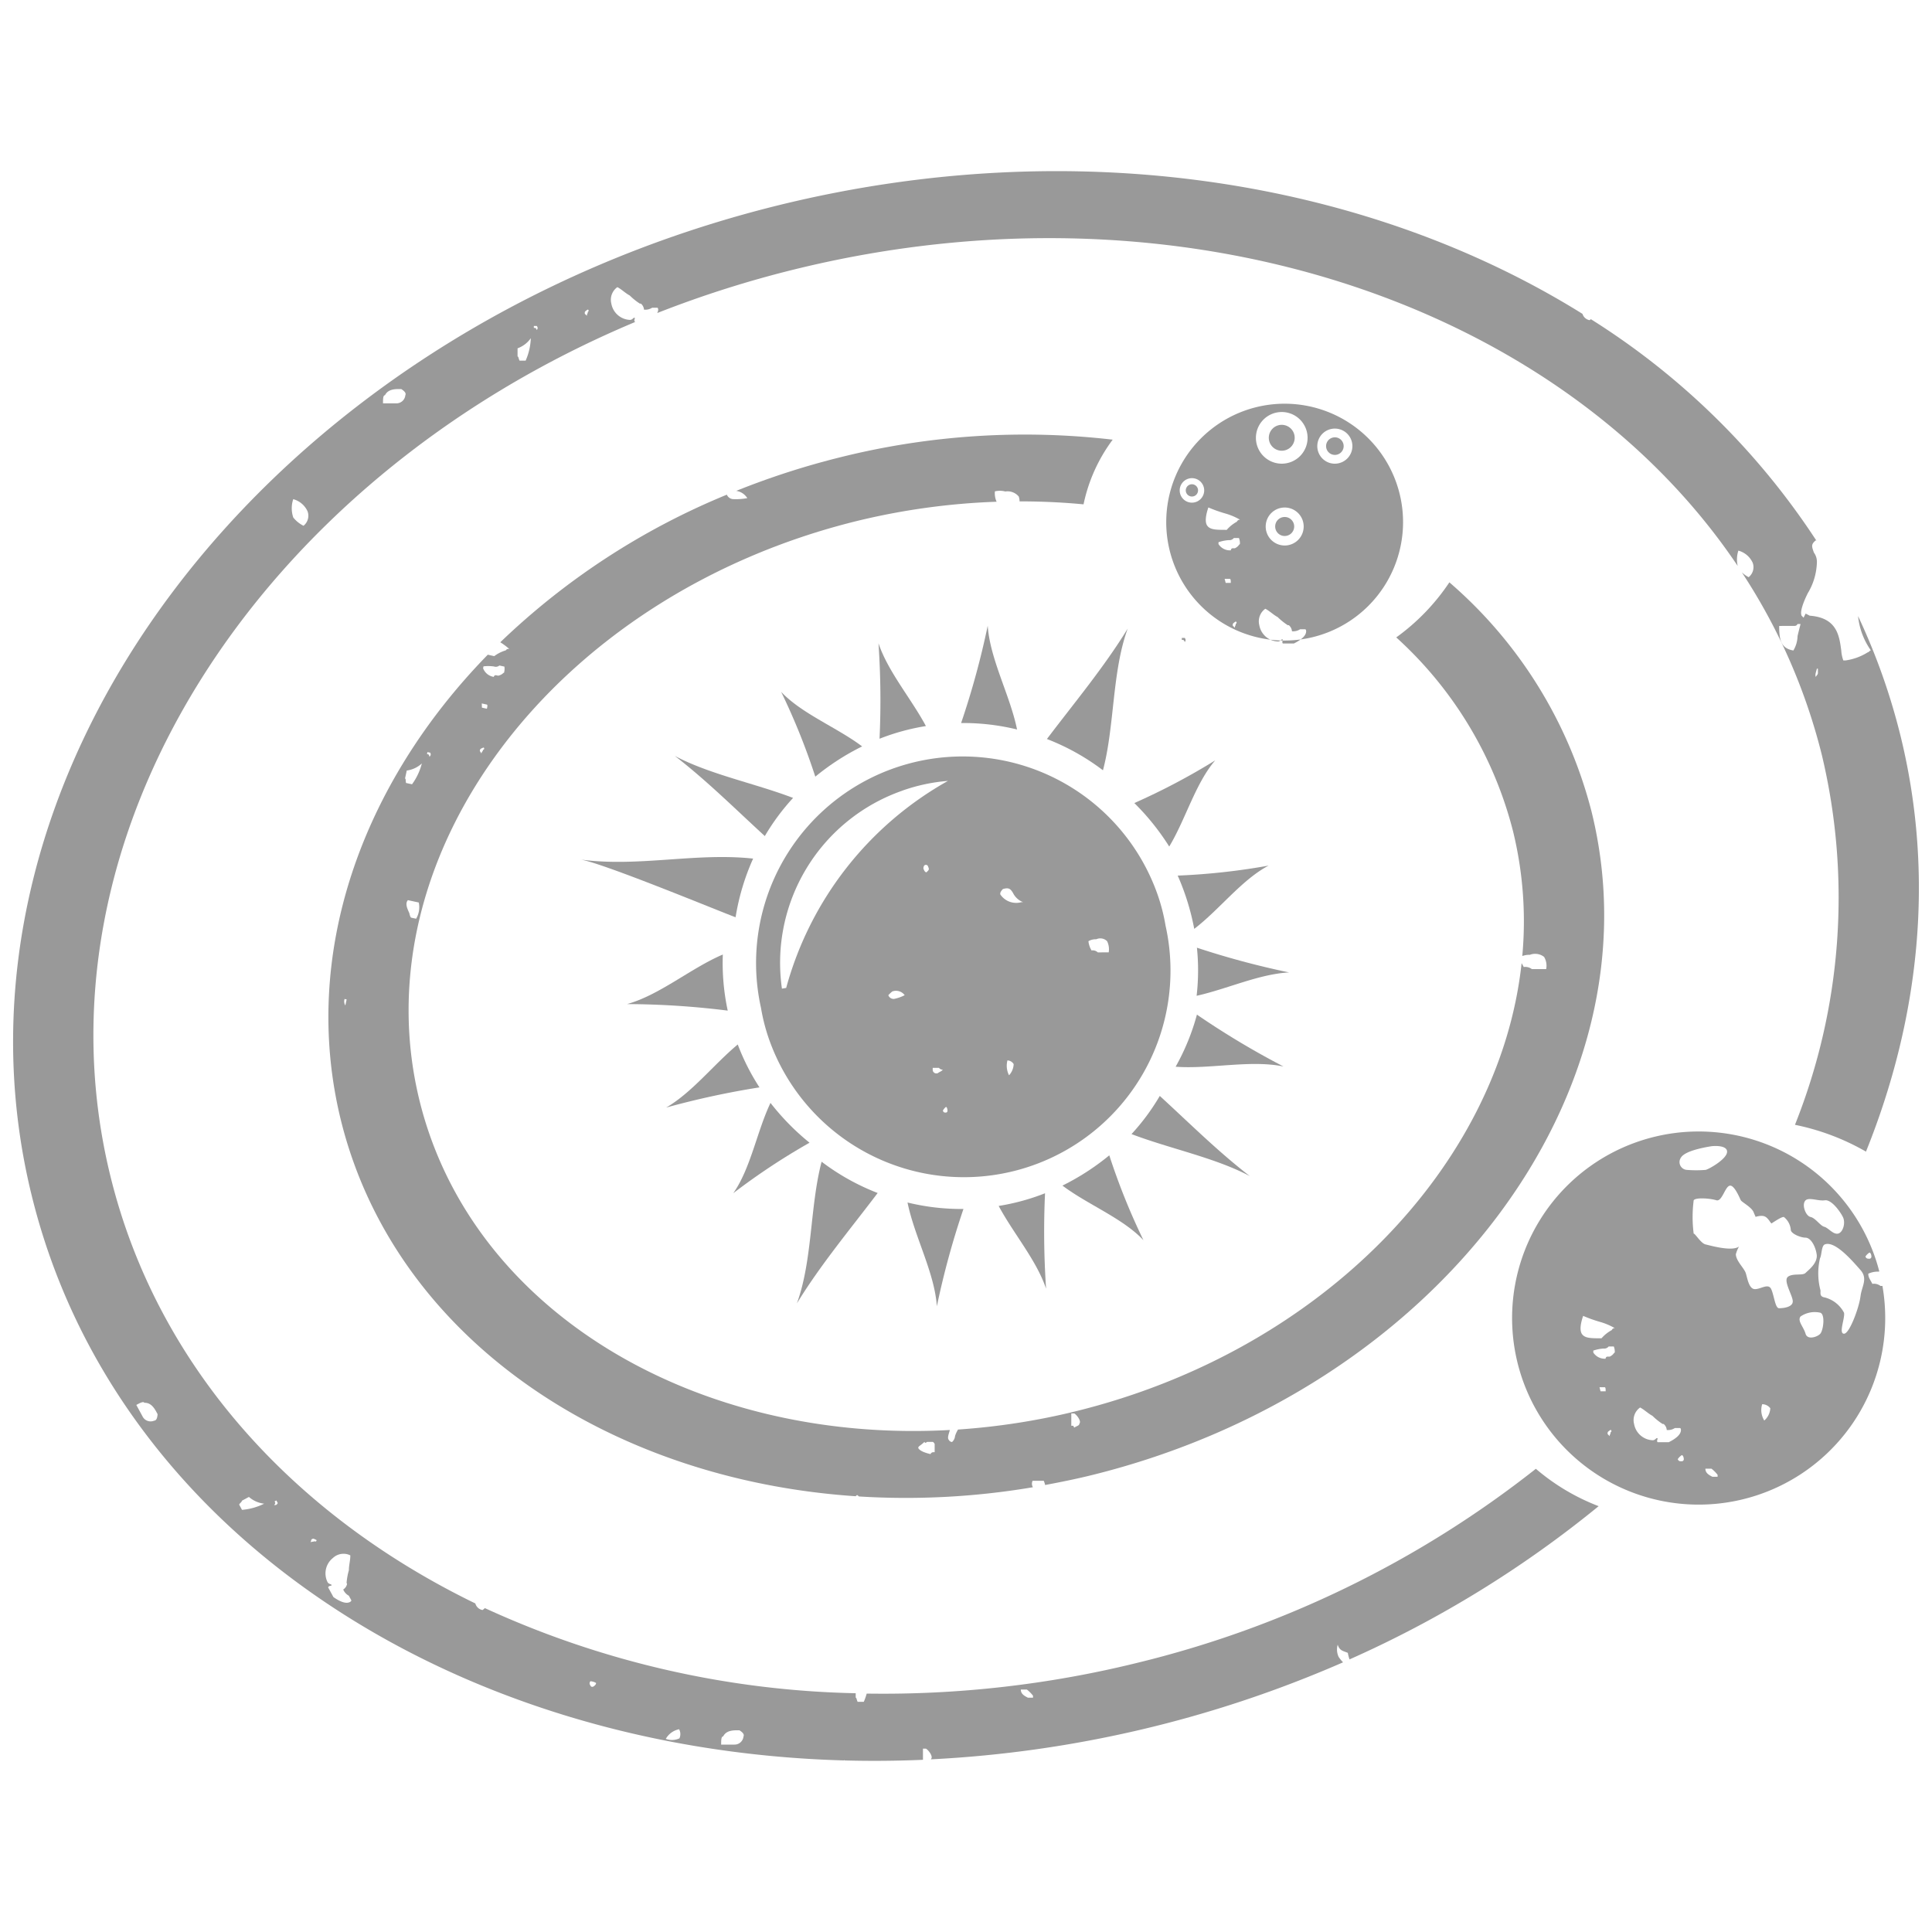 <svg id="b5a612fc-9150-48dd-a49d-871e125a6875" data-name="bc5224f1-3c5c-4095-bbee-dfbbf53d1289" xmlns="http://www.w3.org/2000/svg" viewBox="0 0 200 200"><path d="M109.984,122.732c2.613,1.97,6.24,3.374,8.384,5.65a68.951,68.951,0,0,1-3.535-8.783A25.172,25.172,0,0,1,109.984,122.732Z" style="fill:#999"/><path d="M85.053,120.26c-1.218,4.612-.929,10.2-2.561,14.67,2.442-4,5.571-7.737,8.363-11.432A23.707,23.707,0,0,1,85.053,120.26Z" style="fill:#999"/><path d="M93.947,124.483c.713,3.517,2.8,7.259,3.037,10.743a85.67,85.67,0,0,1,2.753-10.074A23.444,23.444,0,0,1,93.947,124.483Z" style="fill:#999"/><path d="M117.134,117.4c3.971,1.515,8.651,2.438,12.248,4.351-3.318-2.559-6.313-5.547-9.321-8.3A23,23,0,0,1,117.134,117.4Z" style="fill:#999"/><path d="M108.291,133.407a86.662,86.662,0,0,1-.109-9.881,22.947,22.947,0,0,1-4.8,1.312C104.906,127.685,107.3,130.456,108.291,133.407Z" style="fill:#999"/><path d="M89.248,77.268c-2.613-1.97-6.241-3.374-8.385-5.65A68.956,68.956,0,0,1,84.4,80.4,25.172,25.172,0,0,1,89.248,77.268Z" style="fill:#999"/><path d="M114.179,79.74c1.218-4.612.929-10.2,2.561-14.67-2.442,4-5.572,7.737-8.363,11.432A23.707,23.707,0,0,1,114.179,79.74Z" style="fill:#999"/><path d="M105.285,75.517c-.713-3.517-2.8-7.259-3.037-10.743a85.481,85.481,0,0,1-2.754,10.074A23.452,23.452,0,0,1,105.285,75.517Z" style="fill:#999"/><path d="M82.1,82.6c-3.97-1.515-8.65-2.438-12.247-4.351,3.318,2.559,6.313,5.547,9.321,8.3A23.046,23.046,0,0,1,82.1,82.6Z" style="fill:#999"/><path d="M90.941,66.593a86.892,86.892,0,0,1,.109,9.881,22.938,22.938,0,0,1,4.8-1.312C94.326,72.315,91.935,69.544,90.941,66.593Z" style="fill:#999"/><path d="M77.963,88.883c-5.91-.651-11.9.912-17.9.092,2.277.315,15.275,5.722,16.085,5.976A24.04,24.04,0,0,1,77.963,88.883Z" style="fill:#999"/><path d="M120.661,95.839a19.522,19.522,0,0,0-.809-3.178,21.387,21.387,0,0,0-41.074,11.677,19.5,19.5,0,0,0,.809,3.176,21.387,21.387,0,0,0,41.074-11.675Zm-27.231-14a18.444,18.444,0,0,1,4.7-1A35.186,35.186,0,0,0,81.385,102.27c-.147.024-.293.05-.44.073A18.881,18.881,0,0,1,93.43,81.843Zm-.9,21.568h0a.576.576,0,0,1-.57-.385,3.763,3.763,0,0,1,.405-.385,1.112,1.112,0,0,1,1.287.385A4.2,4.2,0,0,1,92.53,103.411ZM95.914,90.3c-.165,0-.248-.188-.322-.385,0-.2.074-.385.239-.385.239,0,.239.187.322.385C96.153,90.115,96.07,90.115,95.914,90.3Zm1.122,20.816h-.161a.376.376,0,0,1-.322-.384v-.188H97.2a.492.492,0,0,0,.4.188C97.44,110.932,97.288,110.932,97.036,111.119Zm.891,4.058c-.165,0-.239,0-.322-.2a1.168,1.168,0,0,1,.322-.385c.083,0,.157.2.157.385a.181.181,0,0,1-.153.2Zm6.528-3.86a2.18,2.18,0,0,1-.165-1.54.771.771,0,0,1,.644.385,1.8,1.8,0,0,1-.479,1.155Zm1.287-17.924a1.983,1.983,0,0,1-2.178-.78c-.074-.187.082-.385.247-.572.644-.2.8,0,1.048.385a1.931,1.931,0,0,0,1.048.967Zm7.9,5.2a.752.752,0,0,0-.645-.2,2.317,2.317,0,0,1-.322-.958,1.481,1.481,0,0,1,.81-.2,1,1,0,0,1,1.122.2,1.889,1.889,0,0,1,.165,1.156Z" style="fill:#999"/><path d="M79.761,114.172c-1.405,2.955-2.053,6.79-3.852,9.347a68.968,68.968,0,0,1,7.894-5.226A25.186,25.186,0,0,1,79.761,114.172Z" style="fill:#999"/><path d="M74.827,98.812c-3.3,1.405-6.551,4.2-9.915,5.131a85.827,85.827,0,0,1,10.422.676A23.4,23.4,0,0,1,74.827,98.812Z" style="fill:#999"/><path d="M68.963,114.655a87.134,87.134,0,0,1,9.658-2.09,22.913,22.913,0,0,1-2.249-4.441C73.889,110.191,71.654,113.089,68.963,114.655Z" style="fill:#999"/><path d="M123.627,96.156c2.6-1.985,4.932-5.1,7.7-6.549a68.986,68.986,0,0,1-9.411,1.035A25.19,25.19,0,0,1,123.627,96.156Z" style="fill:#999"/><path d="M121.7,110.428c3.579.262,7.744-.733,11.164-.026a85.6,85.6,0,0,1-8.958-5.369A23.491,23.491,0,0,1,121.7,110.428Z" style="fill:#999"/><path d="M133.45,100.666a86.807,86.807,0,0,1-9.544-2.56,22.928,22.928,0,0,1-.033,4.978C127.027,102.382,130.34,100.827,133.45,100.666Z" style="fill:#999"/><path d="M121.038,87.633c1.692-2.8,2.717-6.553,4.761-8.919a68.99,68.99,0,0,1-8.374,4.417A25.158,25.158,0,0,1,121.038,87.633Z" style="fill:#999"/><path d="M133.974,54.5a.984.984,0,1,0-.986.986A.985.985,0,0,0,133.974,54.5Z" style="fill:#999"/><path d="M134.026,45.324a1.34,1.34,0,1,0-1.339,1.335A1.341,1.341,0,0,0,134.026,45.324Z" style="fill:#999"/><path d="M128.144,62.858a.633.633,0,1,0,.628.635A.633.633,0,0,0,128.144,62.858Z" style="fill:#999"/><path d="M123.387,50.13a.635.635,0,1,0,.635.632A.635.635,0,0,0,123.387,50.13Z" style="fill:#999"/><path d="M132.988,41.792a12.258,12.258,0,1,0,12.256,12.256A12.256,12.256,0,0,0,132.988,41.792Zm-9.6,10.243a1.268,1.268,0,1,1,1.27-1.273A1.273,1.273,0,0,1,123.387,52.035Zm6.624-6.711A2.674,2.674,0,1,1,132.687,48,2.678,2.678,0,0,1,130.011,45.324Zm1.013,9.178a1.966,1.966,0,1,1,1.964,1.968A1.967,1.967,0,0,1,131.024,54.5Zm7.159-6.5A1.817,1.817,0,1,1,140,46.181,1.82,1.82,0,0,1,138.183,48Zm-15.844,18.25h0v-.216h.313c.108.216.108.216,0,.432-.112-.228-.112-.228-.317-.228Zm4.542-5.909-.108-.421h.529c.108,0,.108.216.108.421Zm-.746-4.009v-.205a4.305,4.305,0,0,1,1.059-.216.574.574,0,0,0,.529-.216h.531a1.474,1.474,0,0,1,.1.637c-.1,0-.1.216-.52.422h-.216a.2.2,0,0,0-.2.2v.014a1.4,1.4,0,0,1-1.284-.65Zm1.794,8.017c.108,0,.108.216,0,.216,0,.205-.1.205-.1.421l-.216-.216c-.009-.217-.009-.217.3-.433ZM131,63.025c.421.216.842.638,1.263.854a6.479,6.479,0,0,0,1.048.842h.108a.89.89,0,0,1,.324.627,1.308,1.308,0,0,0,.843-.206h.518c.108,0,.108.206.108.206q0,.632-1.263,1.263h-1.156c-.108-.2,0-.2,0-.421h-.108c-.216.216-.314.216-.422.216a2.039,2.039,0,0,1-1.9-1.685,1.6,1.6,0,0,1,.628-1.708Zm-2.647-9.217c-.1,0-.205,0-.314.2a3.764,3.764,0,0,0-1.048.843c-1.059,0-1.7,0-2.009-.422s-.108-1.263.108-1.9a14.42,14.42,0,0,0,1.793.638,6.532,6.532,0,0,1,1.461.621Z" style="fill:#999"/><path d="M138.183,45.272a.91.91,0,1,0,.913.909A.912.912,0,0,0,138.183,45.272Z" style="fill:#999"/><path d="M134.956,59.5a1.614,1.614,0,1,0,1.617,1.614A1.611,1.611,0,0,0,134.956,59.5Z" style="fill:#999"/><path d="M150.039,60.284a22.2,22.2,0,0,1-5.5,5.7,40.547,40.547,0,0,1,12.1,20.107,39.194,39.194,0,0,1,.948,12.875,2.241,2.241,0,0,1,.787-.125,1.507,1.507,0,0,1,1.469.216,1.778,1.778,0,0,1,.216,1.265h-1.48a1.11,1.11,0,0,0-.844-.216c-.076-.158-.151-.283-.219-.4-2.244,20.776-20.508,40.066-46.151,46.387a71.111,71.111,0,0,1-12.189,1.893,3.133,3.133,0,0,0-.309.664.917.917,0,0,1-.313.627.406.406,0,0,1-.324-.205c-.2-.214-.007-.626.1-1.04-26.248,1.449-49.524-12.249-54.9-34.092-6.254-25.438,14.045-52.31,45.251-60a71.416,71.416,0,0,1,14.488-2,2.119,2.119,0,0,1-.178-1.074,2.251,2.251,0,0,1,1.082.013,1.509,1.509,0,0,1,1.389.523,1.728,1.728,0,0,1,.085.5c2.236,0,4.447.1,6.621.307a16.975,16.975,0,0,1,3.018-6.695,78.833,78.833,0,0,0-28.112,1.8,81.582,81.582,0,0,0-10.859,3.5,1.629,1.629,0,0,1,1.144.752,6.243,6.243,0,0,1-1.525.1.76.76,0,0,1-.592-.458,74.81,74.81,0,0,0-23.453,15.28,6.532,6.532,0,0,1,.92.684l.006.017a.3.3,0,0,0-.351.134,3.777,3.777,0,0,0-1.2.6c-.247-.054-.467-.1-.667-.151-13.12,13.446-19.4,31.1-15.217,48.158,5.492,22.3,27.32,37.211,53.3,38.96.042-.041.088-.084.145-.13.071.045.129.1.2.154a78.784,78.784,0,0,0,18-.956.718.718,0,0,1-.032-.667h1.156a2.366,2.366,0,0,1,.143.436c1.6-.3,3.2-.622,4.806-1.018,35.707-8.811,58.927-39.578,51.771-68.641A46.571,46.571,0,0,0,150.039,60.284ZM50.01,69.18l.043-.2a4.244,4.244,0,0,1,1.08.013.579.579,0,0,0,.564-.1l.518.112a1.491,1.491,0,0,1-.04.644c-.095-.021-.141.19-.6.3l-.211-.045a.2.2,0,0,0-.244.154l0,.013a1.4,1.4,0,0,1-1.11-.893h0L50,69.167Zm.38,3.754c.106.023.06.234.016.434l-.517-.112-.016-.434Zm-.332,4.447.006.014c.106.023.06.234-.045.211-.044.2-.139.18-.185.391l-.165-.257C49.706,77.526,49.706,77.526,50.058,77.381Zm-5.857.676.043-.2.306.066c.06.234.06.234-.091.422-.061-.244-.062-.247-.258-.289l0,.012,0-.013Zm-8.452,26.026a.788.788,0,0,1-.076-.669l.211.046Zm6.179-23.494.179-.824a2.854,2.854,0,0,0,1.562-.733,6.277,6.277,0,0,1-1.012,2.151l0,.006-.623-.135C41.978,80.82,42.023,80.609,41.928,80.589Zm.294,12.594,1.129.245a2.358,2.358,0,0,1-.266,1.666l.012.015L42.58,95c-.095-.02-.155-.254-.214-.488C42.149,94.029,41.921,93.549,42.222,93.183ZM96.756,149.69v.638c-.216,0-.324,0-.432.2-.844-.2-1.157-.422-1.265-.627,0-.217.216-.217.637-.638h0c.108.216.206,0,.314,0h.53c.108,0,.216.216.216.216Zm14.983-2.324c-.009.216-.214.217-.537.42l.007.014-.01-.012,0,0-.091-.191H110.9v-1.278h.314C111.534,146.524,111.955,147.161,111.739,147.366Z" style="fill:#999"/><path d="M196.748,76.2a66.627,66.627,0,0,0-4.4-12.42,7.416,7.416,0,0,0,1.325,3.547c-.108,0-.216.2-.324.2a5.813,5.813,0,0,1-2.312.842h-.216a3.637,3.637,0,0,1-.216-1.047c-.205-1.485-.421-3.376-3.262-3.586l-.423-.217-.216.422-.2-.2c-.208-.422.214-1.482.633-2.324a6.529,6.529,0,0,0,.946-3.165,1.627,1.627,0,0,0-.314-1.059c-.216-.626-.313-.842.206-1.263.024.015.043.037.068.053a76.452,76.452,0,0,0-23.359-22.943c-.044.033-.076.076-.123.105a.933.933,0,0,1-.742-.653c-22.216-13.842-52.493-18.8-83.192-11.254C27.314,34.374-7.4,80.39,3.289,123.79,11.8,158.408,46.6,181.1,87.362,182.239c.017-.01.027-.023.046-.033.014.01.023.024.037.035q4.014.109,8.1-.067v-1.153h.313c.326.206.747.843.531,1.049a.191.191,0,0,1-.019.057,121.751,121.751,0,0,0,42.663-10.044,3.9,3.9,0,0,1-.455-.559,1.773,1.773,0,0,1-.1-1.263c.206.626.53.626,1.048.842a4.247,4.247,0,0,0,.176.678,113.636,113.636,0,0,0,25.79-15.863,22.17,22.17,0,0,1-6.5-3.869,107.554,107.554,0,0,1-41.233,20.08A110.03,110.03,0,0,1,89.72,175.32a6.172,6.172,0,0,1-.3.851l0,0h-.638c-.108-.216-.108-.432-.2-.432v-.456a96.626,96.626,0,0,1-38.39-8.813,1.829,1.829,0,0,1-.237.2.934.934,0,0,1-.748-.682c-18.872-9.163-32.939-24.586-37.768-44.2C2.808,86.715,26.517,49.772,65.785,33.319h-.069c-.108-.205,0-.205,0-.421h-.108c-.216.216-.314.216-.422.216a2.039,2.039,0,0,1-1.9-1.685,1.6,1.6,0,0,1,.628-1.708l.01.012c.421.216.842.637,1.263.853a6.442,6.442,0,0,0,1.048.843h.108a.888.888,0,0,1,.324.626,1.308,1.308,0,0,0,.843-.2h.518c.108,0,.108.2.108.2a.726.726,0,0,1-.107.353,111.96,111.96,0,0,1,14.223-4.522c40.107-9.877,79.41,3.581,97.634,30.7A2.962,2.962,0,0,1,179.956,57h0v0a2.283,2.283,0,0,1,1.485,1.264,1.325,1.325,0,0,1-.421,1.485,3.117,3.117,0,0,1-.706-.5,61.288,61.288,0,0,1,8.3,18.976,63.506,63.506,0,0,1-2.8,38.215,24.435,24.435,0,0,1,7.351,2.776C198.72,105.435,200.3,90.684,196.748,76.2ZM106.3,174.9a3.524,3.524,0,0,1,.637.637v.206h-.529c-.421-.206-.734-.422-.734-.843Zm-31.44,4.857h0c.216-.432.638-.637,1.372-.637h.313c.324.2.53.421.422.637a.931.931,0,0,1-.946.843H74.654C74.654,180.178,74.654,179.757,74.859,179.757Zm-4.558-.746a1.055,1.055,0,0,1,.032.942,1.816,1.816,0,0,1-1.41.053A2.044,2.044,0,0,1,70.3,179.011Zm-9.182-4.969a1.355,1.355,0,0,1,.572.169c.051.095-.092.283-.273.381a.208.208,0,0,1-.285-.072l0-.005C61.027,174.325,60.981,174.24,61.119,174.042Zm-26.65-12.765a1.594,1.594,0,0,1,1.8-.264l-.006.014c.011.473-.158,1.044-.147,1.518a6.515,6.515,0,0,0-.24,1.323l.052.094a.89.89,0,0,1-.4.584,1.309,1.309,0,0,0,.583.643l.248.455c.051.095-.129.193-.129.193q-.555.3-1.714-.507l-.552-1.015c.129-.193.18-.1.37-.2l-.051-.095c-.293-.087-.34-.172-.391-.267A2.038,2.038,0,0,1,34.469,161.277Zm-2.231-1.912c.186-.112.186-.112.526.06l-.006.014c.051.095-.139.2-.19.1-.181.1-.227.013-.417.116Zm-3.81-3.935-.01.006.009-.01v0l.18-.1.149.275c-.138.2-.138.2-.379.206C28.523,155.608,28.524,155.606,28.428,155.43Zm-3.4-.069.74-.4a2.857,2.857,0,0,0,1.576.7,6.273,6.273,0,0,1-2.29.638l0,.006-.3-.559C24.884,155.549,25.073,155.446,25.027,155.361Zm-10.08-10.143h0c.483-.017.864.256,1.215.9l.15.275c-.026.383-.118.666-.359.675a.929.929,0,0,1-1.192-.429l-.652-1.2C14.479,145.239,14.849,145.038,14.947,145.218ZM31.42,54.427a3.12,3.12,0,0,1-1.058-.853,2.965,2.965,0,0,1-.006-1.9h0v0a2.283,2.283,0,0,1,1.485,1.264A1.325,1.325,0,0,1,31.42,54.427ZM41.96,40.914a.928.928,0,0,1-.945.842H39.648c0-.422,0-.843.206-.843h0c.216-.432.637-.637,1.371-.637h.314C41.863,40.482,42.068,40.7,41.96,40.914Zm12.461-3.582h-.637c-.108-.216-.108-.432-.206-.432v-.843a2.847,2.847,0,0,0,1.372-1.048,6.3,6.3,0,0,1-.533,2.317Zm1.156-3.16c-.111-.226-.113-.228-.313-.228v.012l-.005-.012h.005v-.2h.313C55.685,33.956,55.685,33.956,55.577,34.172Zm5.276-1.9c0,.2-.1.2-.1.421l-.216-.216c-.009-.217-.009-.217.3-.433l.009.012C60.961,32.055,60.961,32.271,60.853,32.271ZM186.081,65.854a3.007,3.007,0,0,1-.432,1.485c-1.264-.216-1.469-1.058-1.469-2.538l.421-.006h1.048c.216,0,.324,0,.432-.2h.313C186.286,65.011,186.178,65.433,186.081,65.854Zm2.109,3.8c0,.2-.108.2-.216.421-.1-.216,0-.421.108-.853h.108Z" style="fill:#999"/><path d="M194.669,133.121a1.11,1.11,0,0,0-.844-.216c-.2-.423-.421-.628-.421-1.049a2.253,2.253,0,0,1,1.06-.216c.026-.01.054-.011.081-.02a19.313,19.313,0,1,0,.324,1.5Zm-7.751-8.866c.362-.336,1.318.1,1.987,0s1.564,1.117,1.871,1.73,0,1.62-.511,1.719-1.009-.608-1.418-.708-.915-.912-1.421-1.016S186.47,124.669,186.918,124.255Zm-21.23,19.77-.108-.421h.529c.108,0,.108.216.108.421Zm1.047,4.223c0,.206-.1.206-.1.422l-.216-.217c-.009-.217-.009-.217.3-.433l.009.012C166.843,148.032,166.843,148.248,166.735,148.248Zm-.1-7.811h-.216a.2.2,0,0,0-.206.2v.014a1.4,1.4,0,0,1-1.275-.638h0l-.009-.012.009.011v-.2A4.215,4.215,0,0,1,166,139.6a.579.579,0,0,0,.529-.216h.531a1.487,1.487,0,0,1,.1.637C167.061,140.016,167.061,140.232,166.638,140.437Zm.2-2.739a3.789,3.789,0,0,0-1.047.842c-1.059,0-1.7,0-2.01-.421s-.108-1.264.109-1.9a14.578,14.578,0,0,0,1.793.637,6.579,6.579,0,0,1,1.461.621l.009.016C167.061,137.492,166.953,137.492,166.843,137.7Zm4.755,11.6c-.109-.2,0-.2,0-.421h-.109c-.216.216-.313.216-.421.216a2.039,2.039,0,0,1-1.9-1.685,1.593,1.593,0,0,1,.628-1.708l.009.012c.422.216.843.637,1.264.853a6.442,6.442,0,0,0,1.048.843h.108a.888.888,0,0,1,.324.626,1.308,1.308,0,0,0,.843-.205h.518c.108,0,.108.205.108.205q0,.633-1.264,1.264Zm2.506,1.974H174.1c-.216,0-.313,0-.421-.216a1.386,1.386,0,0,1,.421-.421c.109,0,.206.216.206.421A.208.208,0,0,1,174.1,151.27Zm-.059-31.482c.469-.65,2.231-.98,3.022-1.116.451-.079,1.809-.116,1.725.608s-1.824,1.725-2.215,1.824a11.875,11.875,0,0,1-1.947,0A.809.809,0,0,1,174.045,119.788Zm3.768,33.087h-.53c-.421-.205-.734-.421-.734-.842h.626a3.562,3.562,0,0,1,.638.637Zm4.831-5.829a2.04,2.04,0,0,1-.216-1.685,1.052,1.052,0,0,1,.842.421A1.812,1.812,0,0,1,182.644,147.046Zm1.532-11.62c-.406,0-.509-1.326-.815-1.981s-1.117.047-1.725,0-.755-1.222-.912-1.673c-.181-.519-1.009-1.252-1.02-1.934a3.208,3.208,0,0,1,.328-.8c-.734.55-3.014-.116-3.455-.215-.5-.1-1.132-1.216-1.237-1.106a13.331,13.331,0,0,1,0-3.471c.207-.309,1.727-.194,2.335,0s.905-1.457,1.421-1.509c.467-.058,1.017,1.315,1.12,1.509s1.119.724,1.321,1.227c.055.138.134.323.224.517.014-.014.026-.028.04-.041.843-.216,1.048,0,1.372.421a2.357,2.357,0,0,0,.21.283c.525-.336,1.121-.728,1.3-.666a1.9,1.9,0,0,1,.707,1.315c0,.4,1.015.818,1.526.818s1.014.813,1.153,1.72-.849,1.63-1.153,1.934-1.321,0-1.827.4c-.509.414.506,1.929.506,2.542S184.579,135.426,184.176,135.426Zm4.265,2.637c-.231.3-1.319.713-1.523,0s-.881-1.347-.511-1.788a2.6,2.6,0,0,1,2.034-.387C188.946,136.05,188.774,137.638,188.441,138.063Zm4.159-3.858c-.1,1.012-1.113,3.858-1.7,3.858s.123-1.646,0-2.175a3.14,3.14,0,0,0-1.994-1.579c-.651-.1-.362-.6-.464-.817a6.827,6.827,0,0,1-.024-3.25c.176-.3.139-1.28.488-1.421,1.059-.42,2.883,1.73,3.695,2.647S192.7,133.193,192.6,134.205Zm.509-4.118a1.378,1.378,0,0,1,.421-.422c.108,0,.206.216.206.422a.208.208,0,0,1-.2.215h-.006C193.314,130.3,193.217,130.3,193.109,130.087Z" style="fill:#999"/></svg>